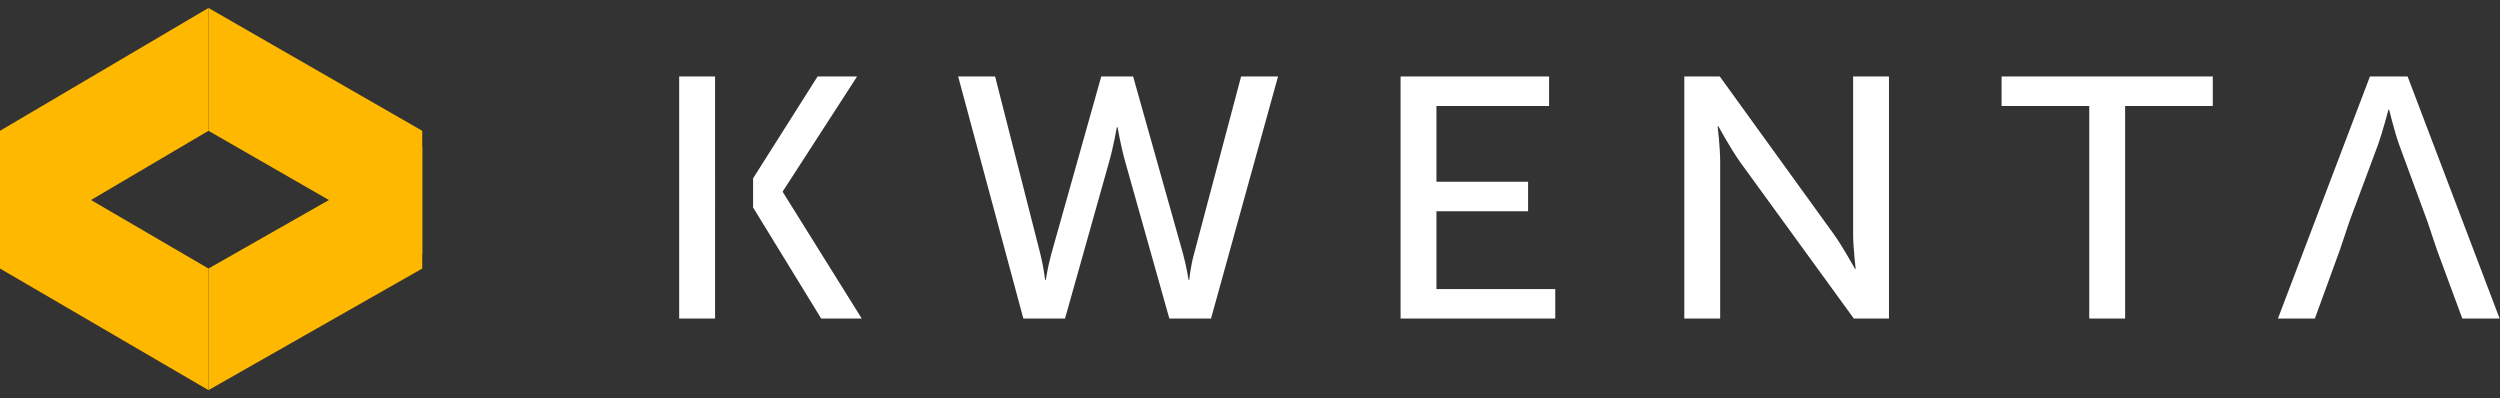 <svg width="157" height="25" viewBox="0 0 157 25" fill="none" xmlns="http://www.w3.org/2000/svg">
<rect x="0" y="0" width="157" height="25" fill="#333333" stroke="none"/>
<path d="M13.092 0.5L26.517 8.214V15.929L13.092 8.214V0.5Z" fill="#FFB800"/>
<path d="M13.092 24.5L26.517 16.864V9.227L13.092 16.864V24.5Z" fill="#FFB800"/>
<path d="M13.092 0.5L0 8.214V15.929L13.092 8.214V0.5Z" fill="#FFB800"/>
<path d="M13.092 24.5L0 16.864V9.227L13.092 16.864V24.5Z" fill="#FFB800"/>
<path fill-rule="evenodd" clip-rule="evenodd" d="M42.653 20.006H44.906V13.029H44.907V11.199H44.906V4.804H42.653V20.006ZM47.294 13.029H47.293V11.199H47.294L51.344 4.804H53.824L49.16 12.017V12.06L54.119 20.006H51.571L47.294 13.029ZM69.158 4.804L66.019 15.958C65.791 16.798 65.678 17.573 65.678 17.573H65.632C65.632 17.573 65.541 16.776 65.336 15.958L62.493 4.804H60.172L64.267 20.006H66.883L69.659 10.144C69.932 9.175 70.137 7.991 70.137 7.991H70.182C70.182 7.991 70.387 9.175 70.66 10.144L73.435 20.006H76.052L80.26 4.804H77.94L74.982 15.958C74.755 16.776 74.687 17.573 74.687 17.573H74.641C74.641 17.573 74.527 16.798 74.3 15.958L71.16 4.804H69.158ZM97.67 20.006H87.956V4.804H97.283V6.656H90.208V11.414H95.964V13.266H90.208V18.154H97.67V20.006ZM105.774 20.006H108.027V10.144C108.027 9.283 107.868 7.926 107.868 7.926H107.913C107.913 7.926 108.664 9.304 109.255 10.144L116.422 20.006H118.628V4.804H116.376V14.688C116.376 15.527 116.535 16.884 116.535 16.884H116.49C116.49 16.884 115.739 15.506 115.148 14.688L108.004 4.804H105.774V20.006ZM133.458 20.006H131.205V6.656H125.7V4.804H138.963V6.656H133.458V20.006ZM154.634 20.006H156.977L151.198 4.804H148.832L143.054 20.006H145.374L146.943 15.7L146.943 15.7L147.558 13.869L147.558 13.869L149.356 9.046C149.629 8.271 149.993 6.892 149.993 6.892H150.038C150.038 6.892 150.379 8.271 150.652 9.046L152.427 13.869H152.428L153.039 15.689L154.634 20.006Z" fill="white"/>
<defs>
<linearGradient id="paint0_linear_264_13644" x1="37.963" y1="8.171" x2="4.861" y2="8.171" gradientUnits="userSpaceOnUse">
<stop stop-color="#996939"/>
<stop offset="1" stop-color="#D0A875"/>
</linearGradient>
<linearGradient id="paint1_linear_264_13644" x1="19.805" y1="24.5" x2="22.729" y2="-4.747" gradientUnits="userSpaceOnUse">
<stop stop-color="#272728"/>
<stop offset="1" stop-color="#4B4B4B"/>
</linearGradient>
<linearGradient id="paint2_linear_264_13644" x1="13.173" y1="3.663" x2="0.554" y2="14.109" gradientUnits="userSpaceOnUse">
<stop stop-color="#996939"/>
<stop offset="1" stop-color="#D0A875"/>
</linearGradient>
<linearGradient id="paint3_linear_264_13644" x1="6.546" y1="24.5" x2="6.546" y2="9.227" gradientUnits="userSpaceOnUse">
<stop stop-color="#363636"/>
<stop offset="1" stop-color="#333232"/>
</linearGradient>
</defs>
</svg>
